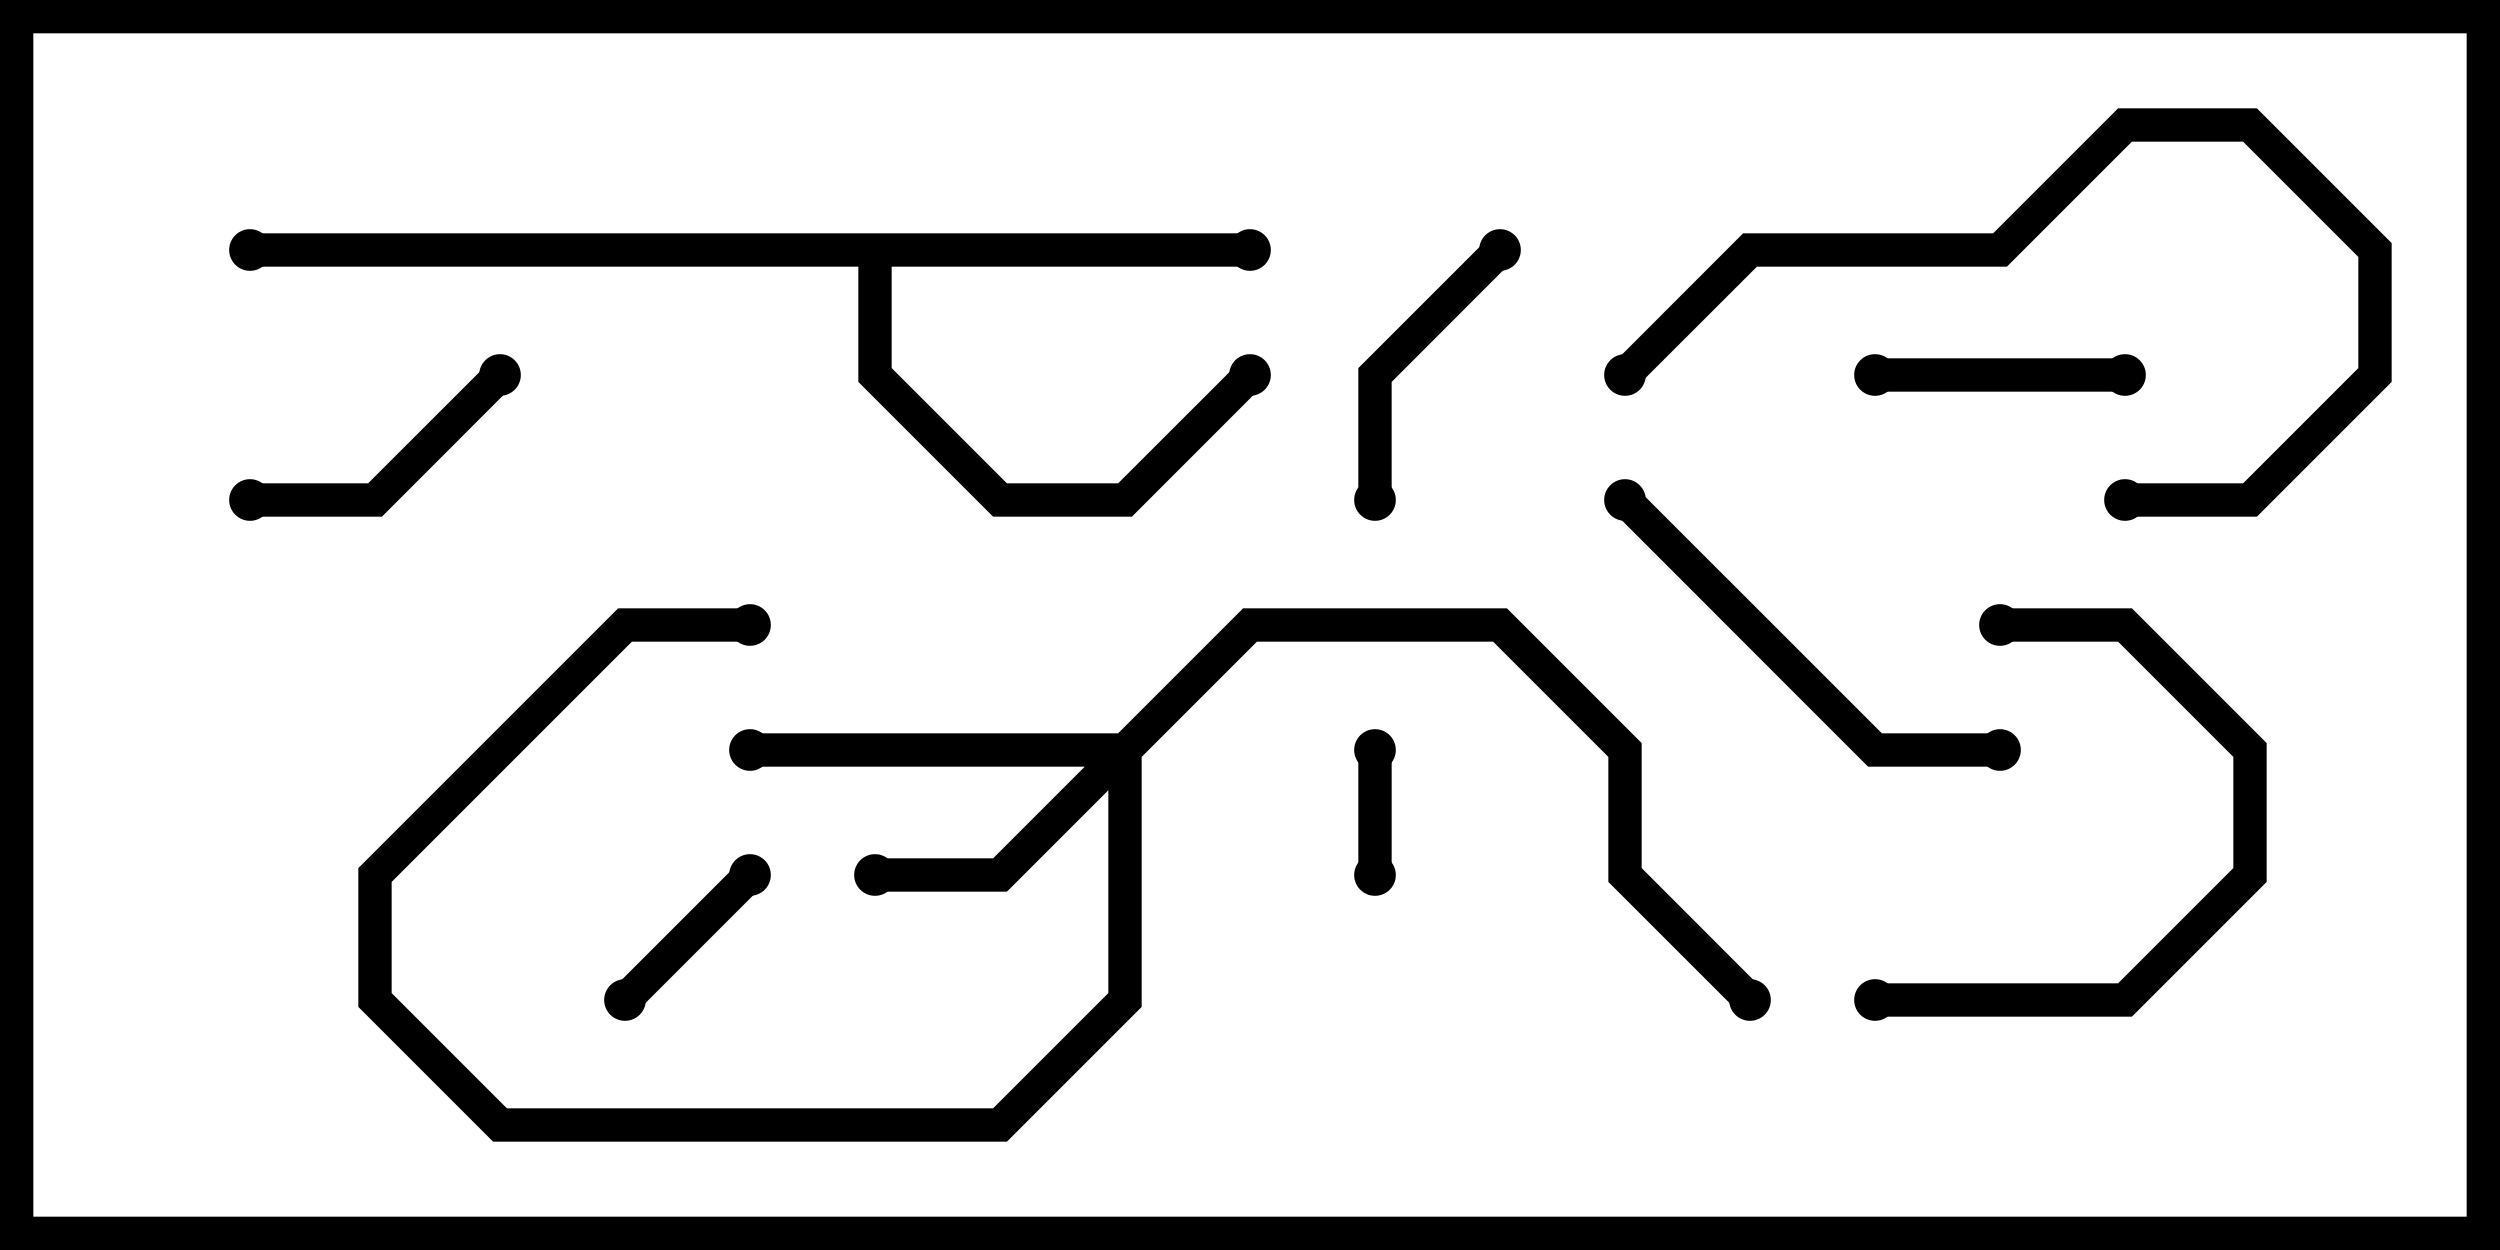 <svg version="1.1" width="30" height="15" xmlns="http://www.w3.org/2000/svg"><path d="M15,2.8L15,3.2L10.7,3.2L10.7,4.417L12.083,5.8L13.417,5.8L14.859,4.359L15.141,4.641L13.583,6.2L11.917,6.2L10.3,4.583L10.3,3.2L3,3.2L3,2.8z" stroke="none"/><path d="M13.417,8.8L14.917,7.3L18.083,7.3L19.7,8.917L19.7,10.417L21.141,11.859L20.859,12.141L19.3,10.583L19.3,9.083L17.917,7.7L15.083,7.7L13.7,9.083L13.7,12.083L12.083,13.7L5.917,13.7L4.3,12.083L4.3,10.417L7.417,7.3L9,7.3L9,7.7L7.583,7.7L4.7,10.583L4.7,11.917L6.083,13.3L11.917,13.3L13.3,11.917L13.3,9.483L12.083,10.7L10.5,10.7L10.5,10.3L11.917,10.3L13.017,9.2L9,9.2L9,8.8z" stroke="none"/><path d="M16.7,10.5L16.3,10.5L16.3,9L16.7,9z" stroke="none"/><path d="M7.641,12.141L7.359,11.859L8.859,10.359L9.141,10.641z" stroke="none"/><path d="M22.5,4.7L22.5,4.3L25.5,4.3L25.5,4.7z" stroke="none"/><path d="M16.7,6L16.3,6L16.3,4.417L17.859,2.859L18.141,3.141L16.7,4.583z" stroke="none"/><path d="M5.859,4.359L6.141,4.641L4.583,6.2L3,6.2L3,5.8L4.417,5.8z" stroke="none"/><path d="M24,7.7L24,7.3L25.583,7.3L27.2,8.917L27.2,10.583L25.583,12.2L22.5,12.2L22.5,11.8L25.417,11.8L26.8,10.417L26.8,9.083L25.417,7.7z" stroke="none"/><path d="M19.359,6.141L19.641,5.859L22.583,8.8L24,8.8L24,9.2L22.417,9.2z" stroke="none"/><path d="M25.5,6.2L25.5,5.8L26.917,5.8L28.3,4.417L28.3,3.083L26.917,1.7L25.583,1.7L24.083,3.2L21.083,3.2L19.641,4.641L19.359,4.359L20.917,2.8L23.917,2.8L25.417,1.3L27.083,1.3L28.7,2.917L28.7,4.583L27.083,6.2z" stroke="none"/><circle cx="15" cy="3" r="0.25" stroke-width="0" fill="#000" /><circle cx="15" cy="4.5" r="0.25" stroke-width="0" fill="#000" /><circle cx="3" cy="3" r="0.25" stroke-width="0" fill="#000" /><circle cx="10.5" cy="10.5" r="0.25" stroke-width="0" fill="#000" /><circle cx="9" cy="9" r="0.25" stroke-width="0" fill="#000" /><circle cx="9" cy="7.5" r="0.25" stroke-width="0" fill="#000" /><circle cx="21" cy="12" r="0.25" stroke-width="0" fill="#000" /><circle cx="16.5" cy="10.5" r="0.25" stroke-width="0" fill="#000" /><circle cx="16.5" cy="9" r="0.25" stroke-width="0" fill="#000" /><circle cx="7.5" cy="12" r="0.25" stroke-width="0" fill="#000" /><circle cx="9" cy="10.5" r="0.25" stroke-width="0" fill="#000" /><circle cx="22.5" cy="4.5" r="0.25" stroke-width="0" fill="#000" /><circle cx="25.5" cy="4.5" r="0.25" stroke-width="0" fill="#000" /><circle cx="16.5" cy="6" r="0.25" stroke-width="0" fill="#000" /><circle cx="18" cy="3" r="0.25" stroke-width="0" fill="#000" /><circle cx="6" cy="4.5" r="0.25" stroke-width="0" fill="#000" /><circle cx="3" cy="6" r="0.25" stroke-width="0" fill="#000" /><circle cx="24" cy="7.5" r="0.25" stroke-width="0" fill="#000" /><circle cx="22.5" cy="12" r="0.25" stroke-width="0" fill="#000" /><circle cx="19.5" cy="6" r="0.25" stroke-width="0" fill="#000" /><circle cx="24" cy="9" r="0.25" stroke-width="0" fill="#000" /><circle cx="25.5" cy="6" r="0.25" stroke-width="0" fill="#000" /><circle cx="19.5" cy="4.5" r="0.25" stroke-width="0" fill="#000" /><rect x="0" y="0" width="30" height="15" stroke-width="0.8" stroke="#000" fill="none" /></svg>